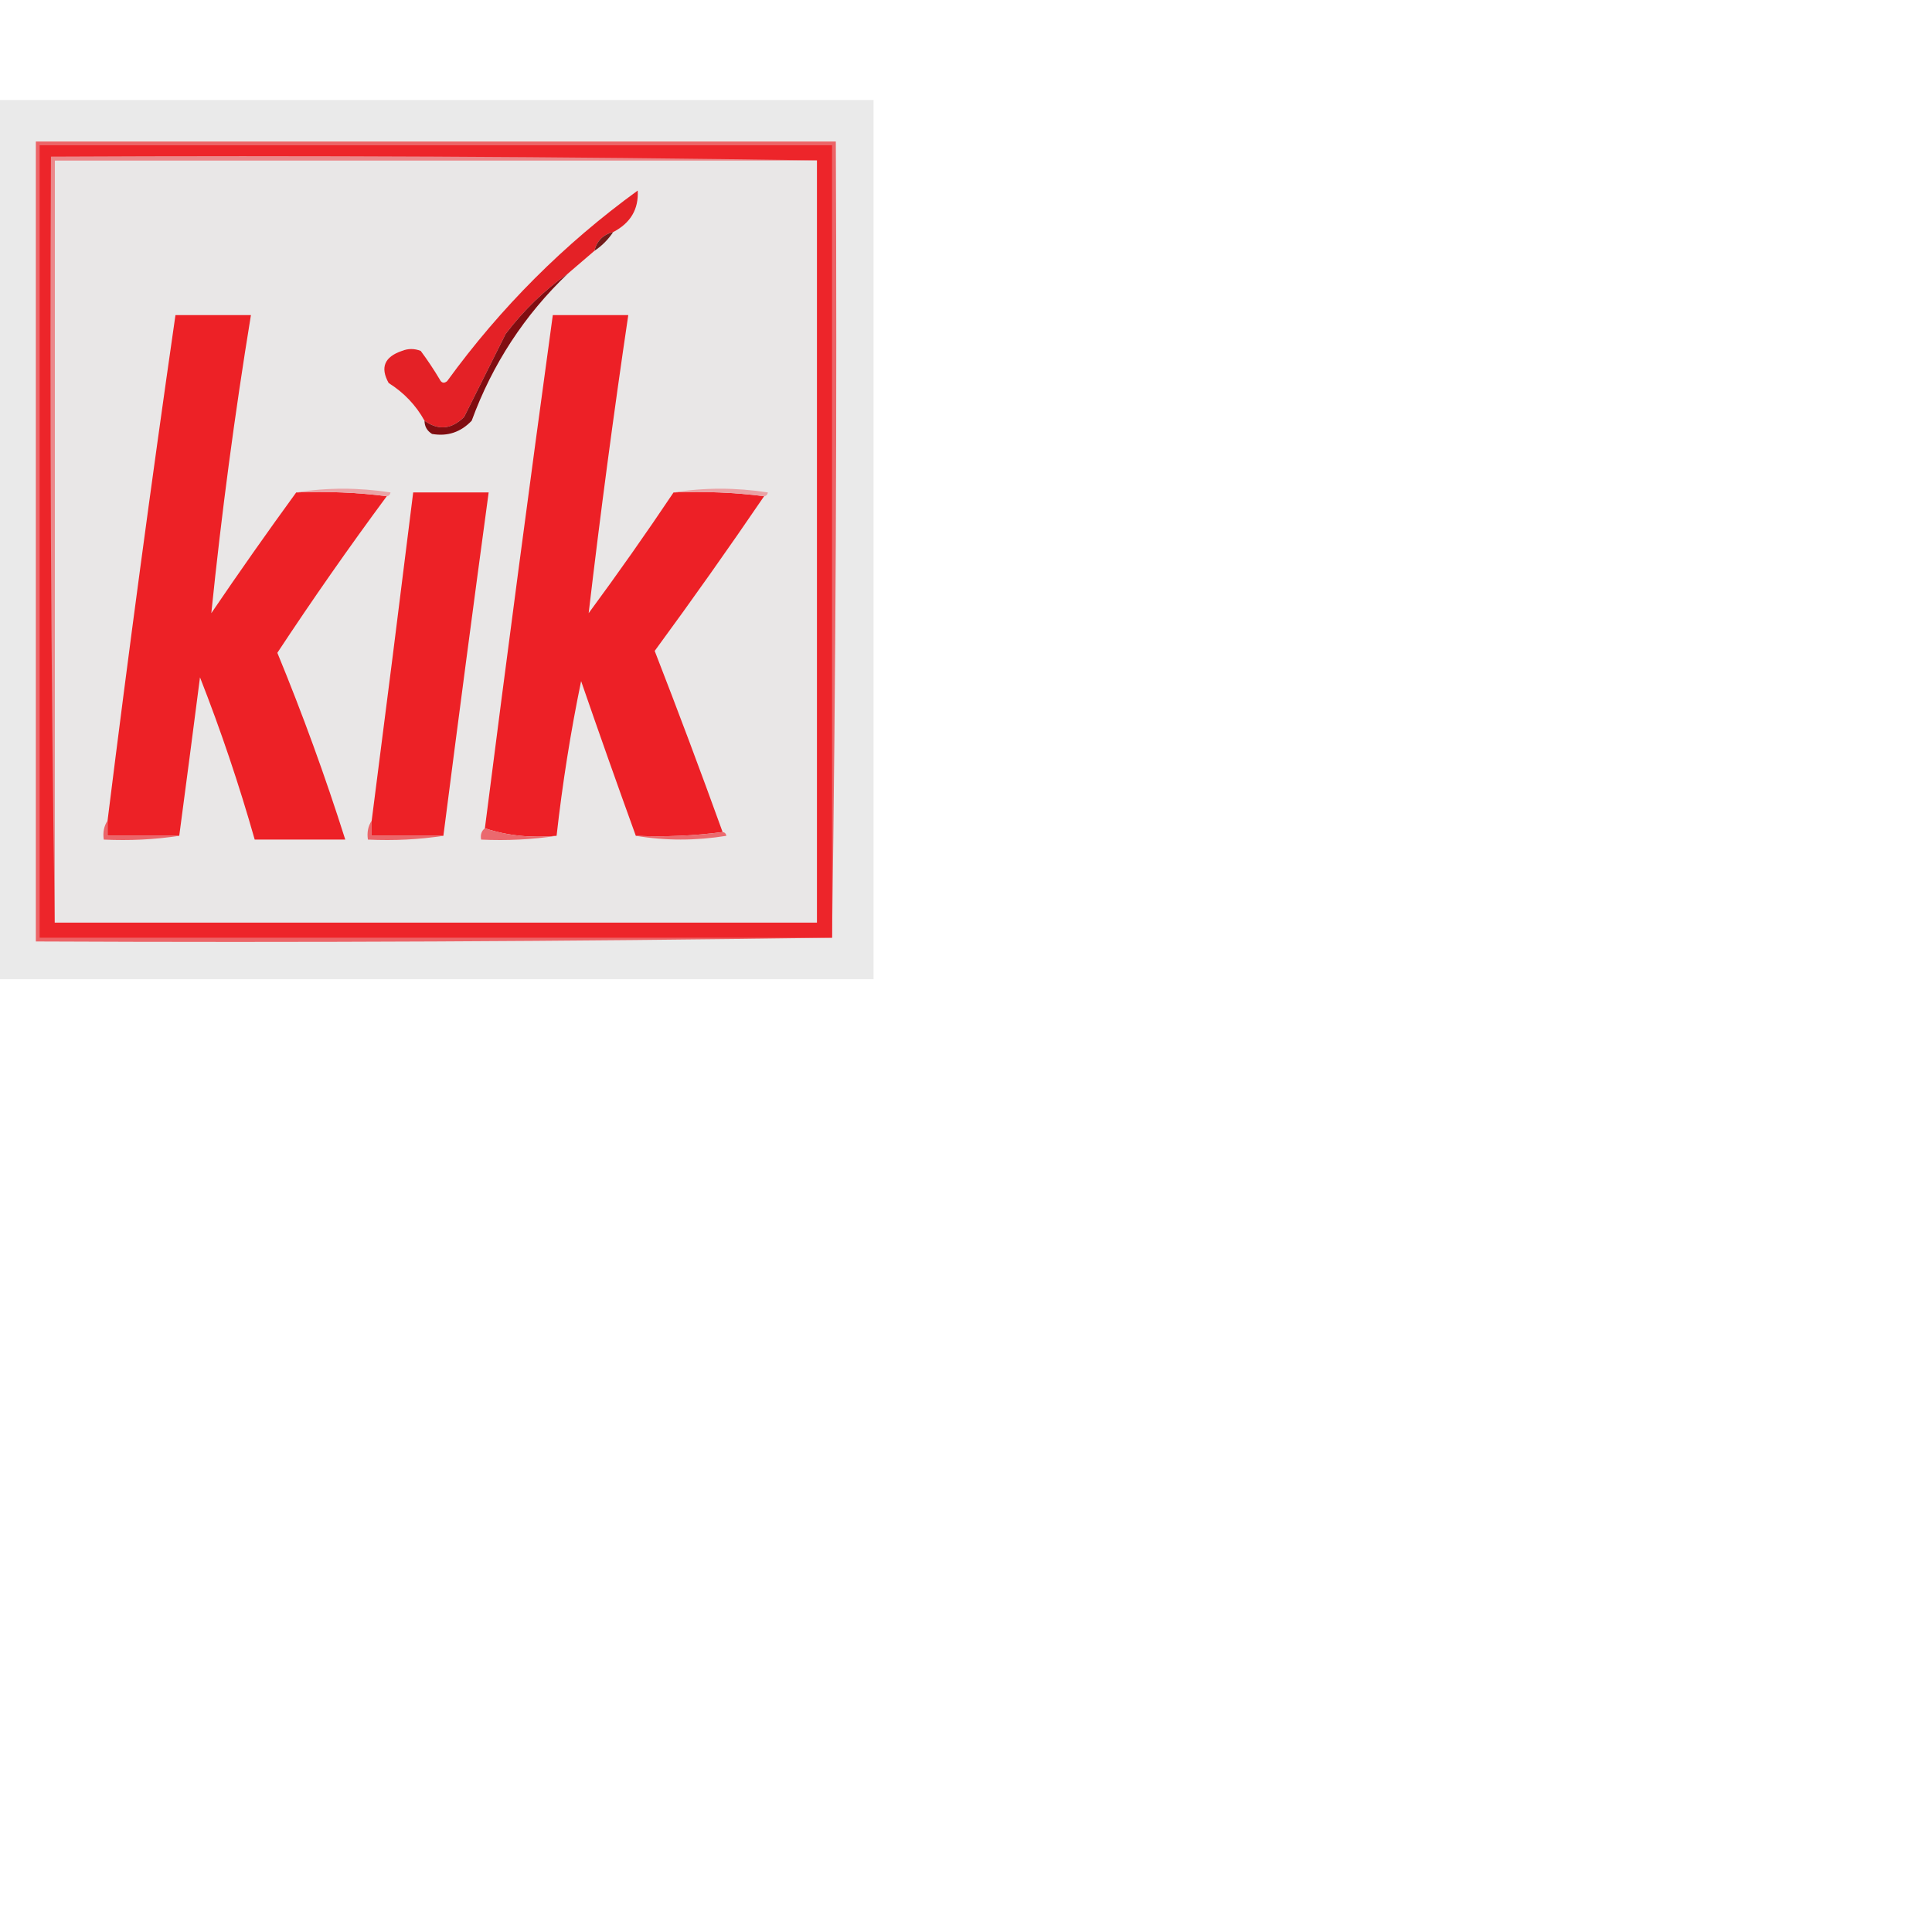 <?xml version="1.0" encoding="UTF-8"?>
<!DOCTYPE svg PUBLIC "-//W3C//DTD SVG 1.1//EN" "http://www.w3.org/Graphics/SVG/1.1/DTD/svg11.dtd">
<svg xmlns="http://www.w3.org/2000/svg" version="1.1" width="512px" height="512px" style="shape-rendering:geometricPrecision; text-rendering:geometricPrecision; image-rendering:optimizeQuality; fill-rule:evenodd; clip-rule:evenodd" xmlns:xlink="http://www.w3.org/1999/xlink">
<g><path style="opacity:0.992" fill="#e9e9e9" d="M -0.5,26.5 C 76.833,26.5 154.167,26.5 231.5,26.5C 231.5,104.167 231.5,181.833 231.5,259.5C 154.167,259.5 76.833,259.5 -0.5,259.5C -0.5,181.833 -0.5,104.167 -0.5,26.5 Z"/></g>
<g><path style="opacity:1" fill="#ec6467" d="M 220.5,248.5 C 150.335,249.499 80.002,249.833 9.5,249.5C 9.5,178.833 9.5,108.167 9.5,37.5C 80.167,37.5 150.833,37.5 221.5,37.5C 221.833,108.002 221.499,178.335 220.5,248.5 Z"/></g>
<g><path style="opacity:1" fill="#ed252a" d="M 220.5,248.5 C 150.5,248.5 80.5,248.5 10.5,248.5C 10.5,178.5 10.5,108.5 10.5,38.5C 80.5,38.5 150.5,38.5 220.5,38.5C 220.5,108.5 220.5,178.5 220.5,248.5 Z"/></g>
<g><path style="opacity:1" fill="#eb888b" d="M 216.5,42.5 C 149.167,42.5 81.833,42.5 14.5,42.5C 14.5,109.833 14.5,177.167 14.5,244.5C 13.501,177.002 13.168,109.335 13.5,41.5C 81.335,41.167 149.002,41.501 216.5,42.5 Z"/></g>
<g><path style="opacity:1" fill="#e9e7e7" d="M 216.5,42.5 C 216.5,109.833 216.5,177.167 216.5,244.5C 149.167,244.5 81.833,244.5 14.5,244.5C 14.5,177.167 14.5,109.833 14.5,42.5C 81.833,42.5 149.167,42.5 216.5,42.5 Z"/></g>
<g><path style="opacity:1" fill="#e42126" d="M 162.5,61.5 C 159.833,62.167 158.167,63.833 157.5,66.5C 155.167,68.5 152.833,70.5 150.5,72.5C 144.228,76.937 138.728,82.27 134,88.5C 130.331,95.877 126.665,103.21 123,110.5C 119.676,113.794 116.176,114.127 112.5,111.5C 110.241,107.405 107.074,104.072 103,101.5C 100.709,97.408 101.876,94.575 106.5,93C 108.167,92.333 109.833,92.333 111.5,93C 113.291,95.414 114.957,97.914 116.5,100.5C 117.002,101.521 117.668,101.688 118.5,101C 132.667,81.5 149.5,64.667 169,50.5C 169.273,55.437 167.106,59.104 162.5,61.5 Z"/></g>
<g><path style="opacity:1" fill="#721a19" d="M 162.5,61.5 C 161.167,63.5 159.5,65.167 157.5,66.5C 158.167,63.833 159.833,62.167 162.5,61.5 Z"/></g>
<g><path style="opacity:1" fill="#ed2126" d="M 78.5,130.5 C 86.684,130.174 94.684,130.508 102.5,131.5C 92.468,145.059 82.801,158.892 73.5,173C 80.2,189.268 86.2,205.768 91.5,222.5C 83.5,222.5 75.5,222.5 67.5,222.5C 63.355,207.898 58.522,193.565 53,179.5C 51.196,193.514 49.363,207.514 47.5,221.5C 41.167,221.5 34.833,221.5 28.5,221.5C 28.5,220.167 28.5,218.833 28.5,217.5C 34.066,172.774 40.066,128.107 46.5,83.5C 53.167,83.5 59.833,83.5 66.5,83.5C 62.201,109.76 58.701,136.094 56,162.5C 63.363,151.654 70.863,140.987 78.5,130.5 Z"/></g>
<g><path style="opacity:1" fill="#ed2026" d="M 178.5,130.5 C 186.684,130.174 194.684,130.508 202.5,131.5C 193.089,145.313 183.422,158.98 173.5,172.5C 179.703,188.446 185.703,204.446 191.5,220.5C 184.018,221.492 176.352,221.825 168.5,221.5C 163.599,207.969 158.765,194.303 154,180.5C 151.22,193.988 149.053,207.655 147.5,221.5C 140.745,222.123 134.412,221.456 128.5,219.5C 134.283,174.137 140.283,128.804 146.5,83.5C 153.167,83.5 159.833,83.5 166.5,83.5C 162.595,109.824 159.095,136.157 156,162.5C 163.756,151.979 171.256,141.313 178.5,130.5 Z"/></g>
<g><path style="opacity:1" fill="#810d11" d="M 150.5,72.5 C 139.013,83.454 130.513,96.454 125,111.5C 122.088,114.544 118.588,115.711 114.5,115C 113.177,114.184 112.511,113.017 112.5,111.5C 116.176,114.127 119.676,113.794 123,110.5C 126.665,103.21 130.331,95.877 134,88.5C 138.728,82.27 144.228,76.937 150.5,72.5 Z"/></g>
<g><path style="opacity:1" fill="#eaa4a7" d="M 78.5,130.5 C 86.676,129.179 95.009,129.179 103.5,130.5C 103.376,131.107 103.043,131.44 102.5,131.5C 94.684,130.508 86.684,130.174 78.5,130.5 Z"/></g>
<g><path style="opacity:1" fill="#eaa2a5" d="M 178.5,130.5 C 186.676,129.179 195.009,129.179 203.5,130.5C 203.376,131.107 203.043,131.44 202.5,131.5C 194.684,130.508 186.684,130.174 178.5,130.5 Z"/></g>
<g><path style="opacity:1" fill="#ed2126" d="M 117.5,221.5 C 111.167,221.5 104.833,221.5 98.5,221.5C 98.5,220.167 98.5,218.833 98.5,217.5C 102.239,188.514 105.906,159.514 109.5,130.5C 116.167,130.5 122.833,130.5 129.5,130.5C 125.391,160.82 121.391,191.153 117.5,221.5 Z"/></g>
<g><path style="opacity:1" fill="#eb6569" d="M 28.5,217.5 C 28.5,218.833 28.5,220.167 28.5,221.5C 34.833,221.5 41.167,221.5 47.5,221.5C 41.021,222.491 34.354,222.824 27.5,222.5C 27.215,220.585 27.549,218.919 28.5,217.5 Z"/></g>
<g><path style="opacity:1" fill="#eb666a" d="M 98.5,217.5 C 98.5,218.833 98.5,220.167 98.5,221.5C 104.833,221.5 111.167,221.5 117.5,221.5C 111.021,222.491 104.354,222.824 97.5,222.5C 97.216,220.585 97.549,218.919 98.5,217.5 Z"/></g>
<g><path style="opacity:1" fill="#eb696e" d="M 128.5,219.5 C 134.412,221.456 140.745,222.123 147.5,221.5C 141.021,222.491 134.354,222.824 127.5,222.5C 127.263,221.209 127.596,220.209 128.5,219.5 Z"/></g>
<g><path style="opacity:1" fill="#eb6b6f" d="M 191.5,220.5 C 192.043,220.56 192.376,220.893 192.5,221.5C 184.343,222.82 176.343,222.82 168.5,221.5C 176.352,221.825 184.018,221.492 191.5,220.5 Z"/></g>
</svg>

